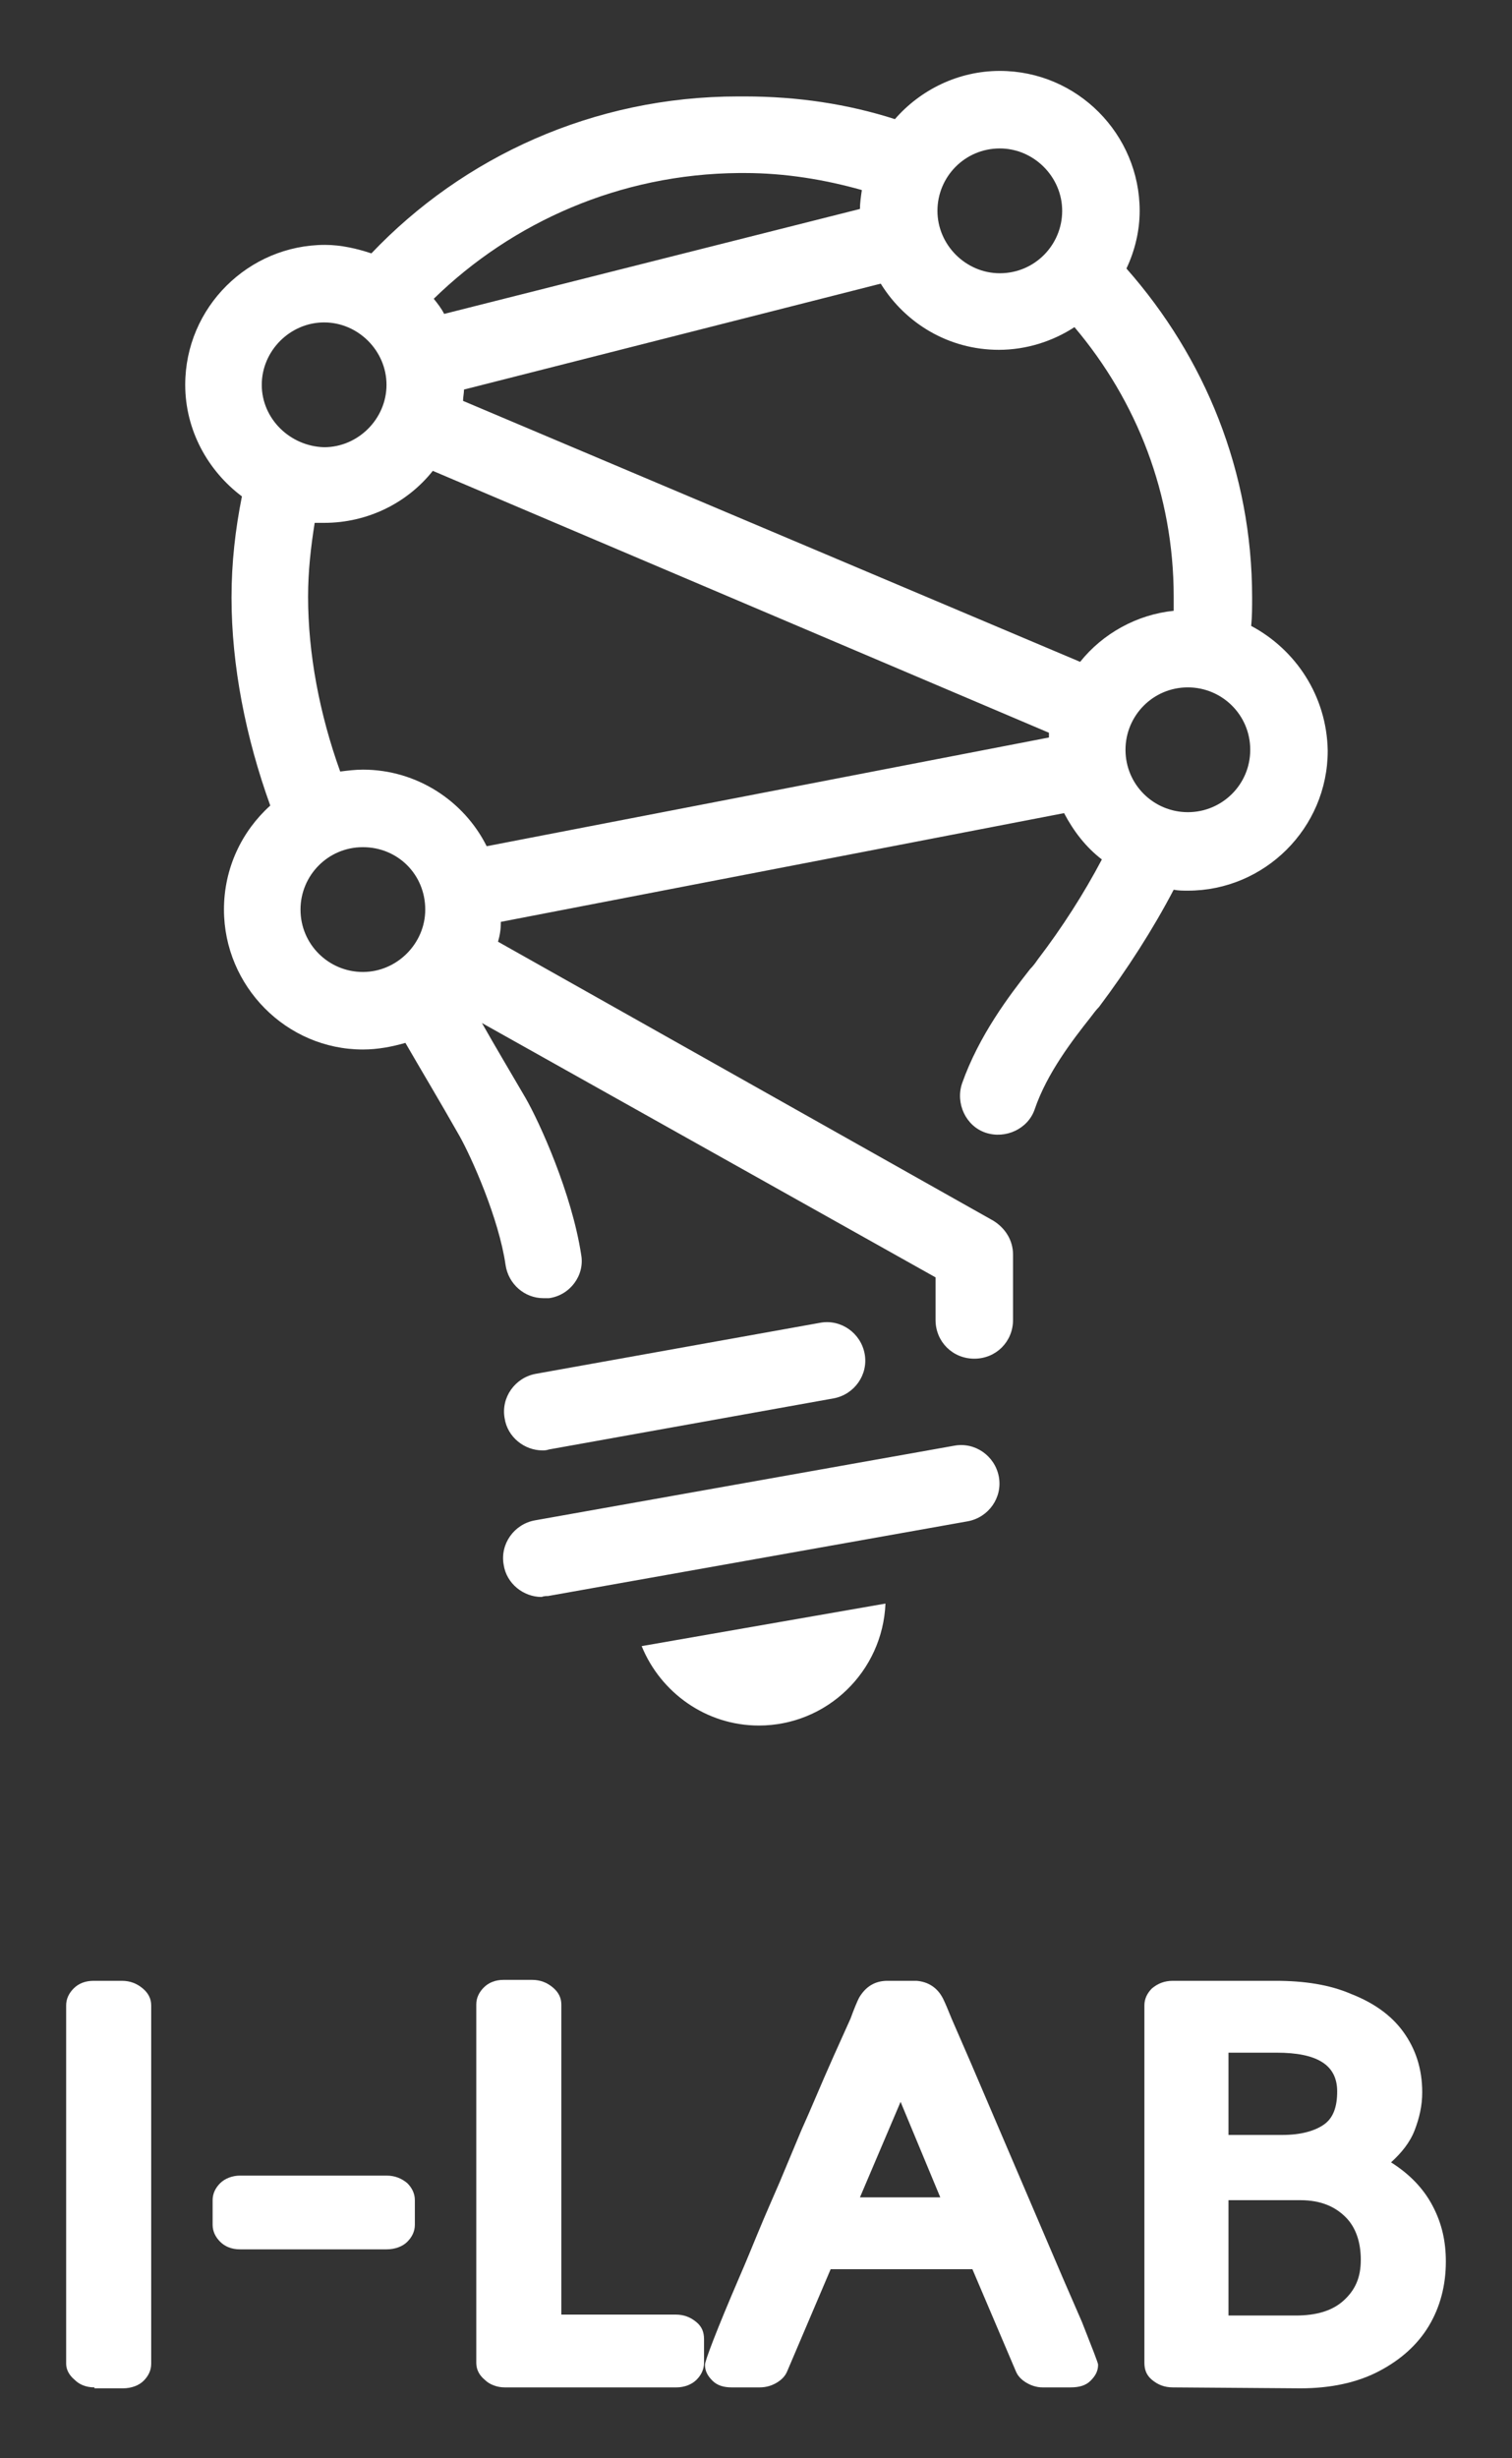<?xml version="1.0" encoding="utf-8"?>
<!-- Generator: Adobe Illustrator 24.0.0, SVG Export Plug-In . SVG Version: 6.00 Build 0)  -->
<svg version="1.1" id="Layer_1" xmlns="http://www.w3.org/2000/svg" xmlns:xlink="http://www.w3.org/1999/xlink" x="0px" y="0px"
	 viewBox="0 0 160 260" style="enable-background:new 0 0 160 260;" xml:space="preserve">
<rect x="0" y="0" width="160" height="260" fill="#333333" stroke="none"/>
<style type="text/css">
	.st0{fill:#FFFFFF;}
</style>
<g>
	<g>
		<path class="st0" d="M10,252.5c-0.9,0-1.6-0.3-2.1-0.8C7.3,251.2,7,250.6,7,250v-37.9c0-0.7,0.3-1.3,0.8-1.8s1.2-0.8,2.1-0.8h3
			c0.9,0,1.6,0.3,2.2,0.8c0.6,0.5,0.9,1.1,0.9,1.8V250c0,0.7-0.3,1.3-0.8,1.8s-1.3,0.8-2.2,0.8H10z"/>
		<path class="st0" d="M25.4,237.9c-0.9,0-1.6-0.3-2.1-0.8s-0.8-1.1-0.8-1.8v-2.6c0-0.7,0.3-1.3,0.8-1.8s1.3-0.8,2.1-0.8h15.5
			c0.9,0,1.6,0.3,2.2,0.8c0.5,0.5,0.8,1.1,0.8,1.8v2.6c0,0.7-0.3,1.3-0.8,1.8c-0.5,0.5-1.3,0.8-2.2,0.8H25.4z"/>
		<path class="st0" d="M53.4,252.5c-0.8,0-1.6-0.3-2.1-0.8c-0.6-0.5-0.9-1.1-0.9-1.8v-37.9c0-0.7,0.3-1.3,0.8-1.8s1.2-0.8,2.1-0.8h3
			c0.9,0,1.6,0.3,2.2,0.8s0.9,1.1,0.9,1.8v32.8h12.1c0.9,0,1.6,0.3,2.2,0.8c0.6,0.5,0.8,1.1,0.8,1.8v2.5c0,0.7-0.3,1.3-0.8,1.8
			s-1.3,0.8-2.1,0.8L53.4,252.5L53.4,252.5z"/>
		<path class="st0" d="M99.8,211.4c0.2,0.4,0.5,1.1,0.9,2.1l2,4.6l9.8,22.9l2,4.6c1.1,2.8,1.7,4.3,1.7,4.5c0,0.7-0.3,1.2-0.8,1.7
			c-0.5,0.5-1.2,0.7-2.1,0.7h-3c-0.6,0-1.2-0.2-1.7-0.5s-0.9-0.7-1.1-1.2l-4.6-10.8h-15l-4.6,10.8c-0.2,0.5-0.6,0.9-1.1,1.2
			c-0.5,0.3-1.1,0.5-1.8,0.5h-3c-0.8,0-1.5-0.2-2-0.7s-0.8-1-0.8-1.7c0-0.4,1.2-3.6,3.7-9.4c0.7-1.6,1.3-3.1,1.8-4.3s1-2.4,1.4-3.3
			l1-2.3l2.3-5.5c1-2.2,2.1-4.9,3.4-7.8l1.8-4c0.4-1.1,0.7-1.8,0.9-2.2c0.7-1.2,1.7-1.8,3-1.8h3.1C98.2,209.6,99.2,210.2,99.8,211.4
			z M95.3,222.3L91,232.4h8.5L95.3,222.3z"/>
		<path class="st0" d="M124.1,252.5c-0.9,0-1.6-0.3-2.2-0.8s-0.8-1.1-0.8-1.8v-37.8c0-0.7,0.3-1.3,0.8-1.8c0.6-0.5,1.3-0.8,2.2-0.8
			H135c3,0,5.7,0.4,8,1.4c2.3,0.9,4.2,2.2,5.5,4c1.3,1.8,2,3.9,2,6.4c0,1.4-0.3,2.7-0.8,4s-1.4,2.4-2.5,3.4c1.9,1.2,3.4,2.7,4.4,4.6
			s1.4,3.8,1.4,5.9c0,2.5-0.6,4.8-1.8,6.8c-1.2,2-3,3.6-5.3,4.8c-2.3,1.2-5.1,1.8-8.3,1.8L124.1,252.5L124.1,252.5z M130,217.1v8.7
			h5.7c1.9,0,3.4-0.4,4.4-1.1c1-0.7,1.4-1.9,1.4-3.5c0-2.8-2.1-4.1-6.4-4.1H130z M130,244.9h7.1c2.2,0,3.9-0.5,5.1-1.6
			s1.8-2.4,1.8-4.3c0-1.8-0.5-3.4-1.6-4.5s-2.6-1.8-4.8-1.8H130V244.9z"/>
	</g>
	<g>
		<path class="st0" d="M93.7,169.6c-0.3,7.2-6.2,12.9-13.4,12.9c-5.6,0-10.4-3.5-12.4-8.4L93.7,169.6z M58.1,153.3l30.1-5.4
			c2.2-0.4,3.7-2.5,3.3-4.7c-0.4-2.2-2.5-3.7-4.7-3.3l-30.1,5.4c-2.2,0.4-3.7,2.5-3.3,4.7c0.3,2,2.1,3.4,4,3.4
			C57.6,153.4,57.8,153.4,58.1,153.3z M58,168.8l44.4-7.9c2.2-0.4,3.7-2.5,3.3-4.7s-2.5-3.7-4.7-3.3l-44.4,7.9
			c-2.2,0.4-3.7,2.5-3.3,4.7c0.3,2,2.1,3.4,4,3.4C57.6,168.8,57.8,168.8,58,168.8z"/>
		<path class="st0" d="M132.4,66.2c0.1-1,0.1-2,0.1-3c0-13.3-5-25.4-13.3-34.8c0.9-1.9,1.4-4,1.4-6.1c0-8.1-6.6-14.8-14.8-14.8
			c-4.4,0-8.4,2-11.1,5.1c-5-1.6-10.3-2.4-15.9-2.4c-0.2,0-0.4,0-0.7,0C62.8,10.2,49,16.6,39.3,26.8c-1.5-0.5-3.2-0.9-4.9-0.9
			c-8.1,0-14.8,6.6-14.8,14.8c0,4.8,2.4,9.1,6,11.8c-0.7,3.5-1.1,7-1.1,10.7c0,7.2,1.5,14.8,4.1,22c-3,2.7-4.9,6.6-4.9,11
			c0,8.1,6.6,14.8,14.7,14.8c1.6,0,3.1-0.3,4.5-0.7c1.5,2.6,3.6,6.1,5.7,9.8c1.3,2.3,4.2,8.8,4.9,13.7c0.3,2,2,3.5,4,3.5
			c0.2,0,0.4,0,0.6,0c2.2-0.3,3.8-2.4,3.4-4.6c-1-6.5-4.4-14-5.9-16.6c-1.7-2.9-3.3-5.6-4.6-7.9l48,26.9v4.5c0,2.3,1.8,4.1,4.1,4.1
			c2.3,0,4.1-1.8,4.1-4.1v-6.9c0-1.5-0.8-2.8-2.1-3.6L52.7,99.6c0.2-0.7,0.3-1.3,0.3-2.1L112.6,86c1,1.9,2.3,3.6,4,4.9
			c-1.9,3.6-4.2,7.2-6.8,10.6c-0.2,0.3-0.5,0.7-0.8,1c-2.2,2.8-5.4,7-7.2,12.1c-0.7,2.1,0.4,4.5,2.5,5.2s4.5-0.4,5.2-2.5
			c1.3-3.8,4-7.3,5.9-9.7c0.3-0.4,0.6-0.8,0.9-1.1c3-4,5.7-8.2,7.9-12.4c0.5,0.1,1,0.1,1.5,0.1c8.1,0,14.8-6.6,14.8-14.8
			C140.4,73.6,137.1,68.7,132.4,66.2z M105.8,15.7c3.6,0,6.6,3,6.6,6.6s-2.9,6.6-6.6,6.6c-3.6,0-6.6-3-6.6-6.6
			S102.1,15.7,105.8,15.7z M78.2,18.3l0.3,0l0.3,0c4.3,0,8.5,0.7,12.4,1.8c-0.1,0.7-0.2,1.4-0.2,2L47,33.2c-0.3-0.6-0.7-1.1-1.1-1.6
			C54.2,23.5,65.6,18.4,78.2,18.3z M27.7,40.7c0-3.6,3-6.6,6.6-6.6s6.6,3,6.6,6.6s-3,6.6-6.6,6.6C30.7,47.2,27.7,44.3,27.7,40.7z
			 M38.4,102.8c-3.6,0-6.6-2.9-6.6-6.6c0-3.6,2.9-6.6,6.6-6.6s6.6,2.9,6.6,6.6C45,99.8,42,102.8,38.4,102.8z M111,78L51.5,89.5
			c-2.4-4.8-7.4-8.1-13.1-8.1c-0.8,0-1.6,0.1-2.4,0.2c-2.2-6.1-3.4-12.5-3.4-18.5c0-2.7,0.3-5.3,0.7-7.8c0.3,0,0.7,0,1,0
			c4.6,0,8.8-2.1,11.5-5.5L111,77.5C111,77.7,111,77.9,111,78z M114.3,70L49,42.4c0-0.4,0.1-0.8,0.1-1.2L93.2,30
			c2.6,4.2,7.2,7,12.5,7c2.9,0,5.7-0.9,8-2.4c6.6,7.8,10.5,17.7,10.5,28.5c0,0.5,0,1,0,1.5C120.3,65,116.7,67,114.3,70z M125.7,85.9
			c-3.6,0-6.6-2.9-6.6-6.6c0-3.6,2.9-6.6,6.6-6.6c3.6,0,6.6,2.9,6.6,6.6C132.3,83,129.3,85.9,125.7,85.9z"/>
	</g>
</g>
</svg>
